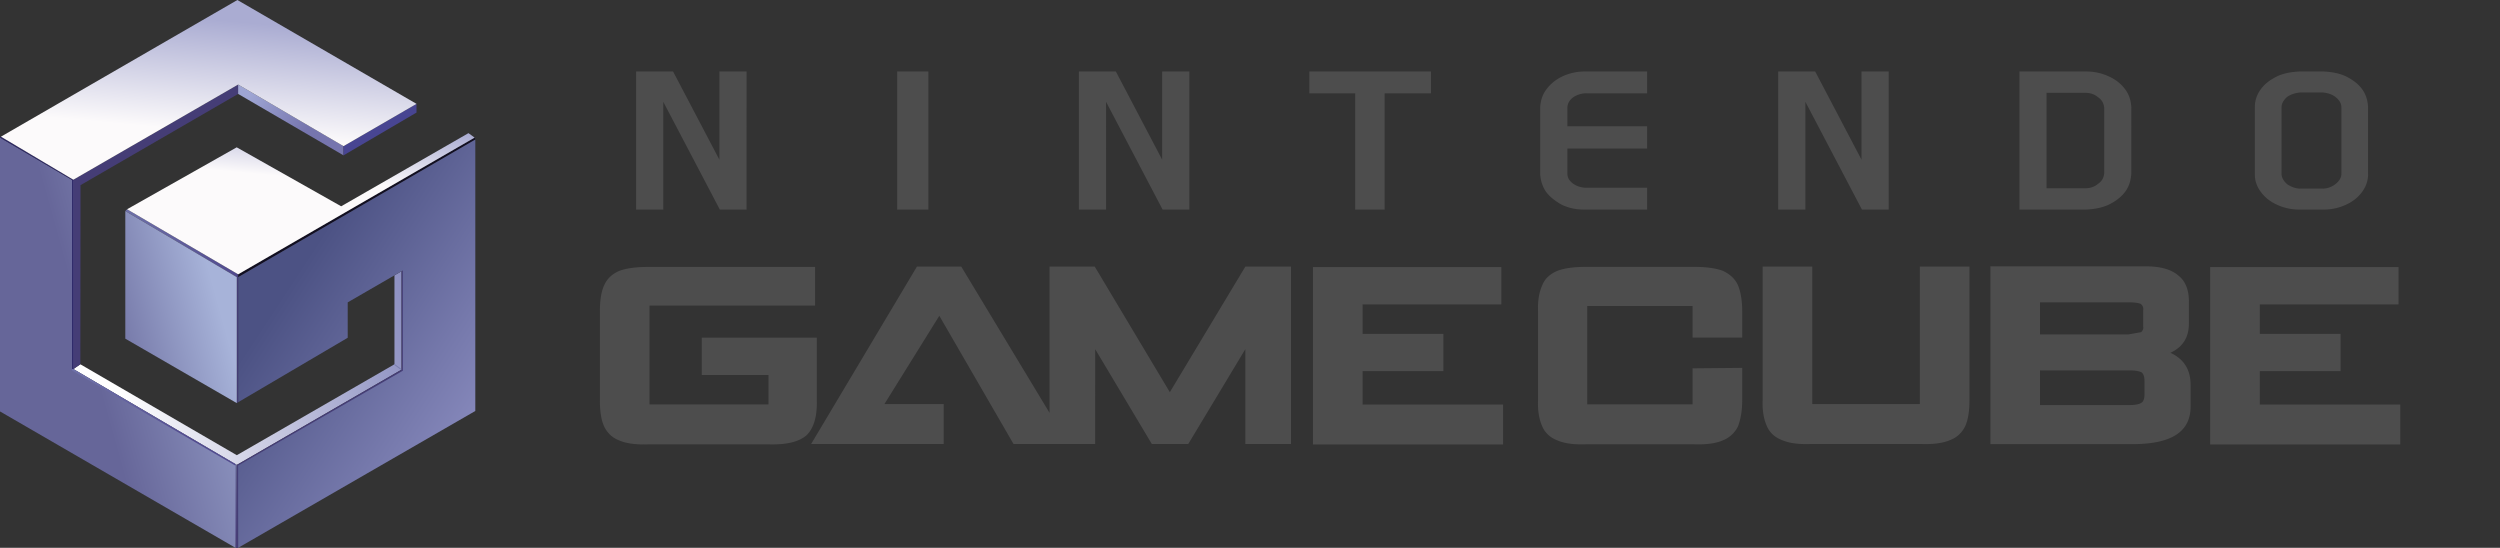 <?xml version="1.0" encoding="UTF-8" standalone="no"?>
<svg
   width="604.725"
   height="132.512"
   viewBox="0 0 566.93 124.23"
   version="1.1"
   id="svg168771"
   sodipodi:docname="gc.svg"
   inkscape:version="1.1.2 (0a00cf5339, 2022-02-04)"
   xmlns:inkscape="http://www.inkscape.org/namespaces/inkscape"
   xmlns:sodipodi="http://sodipodi.sourceforge.net/DTD/sodipodi-0.dtd"
   xmlns="http://www.w3.org/2000/svg"
   xmlns:svg="http://www.w3.org/2000/svg">
  <rect x="0" y="0" width="566.93" height="124.23" fill="#333333" stroke="none"/>
  <defs
     id="defs168775" />
  <sodipodi:namedview
     id="namedview168773"
     pagecolor="#ffffff"
     bordercolor="#666666"
     borderopacity="1.0"
     inkscape:pageshadow="2"
     inkscape:pageopacity="0.0"
     inkscape:pagecheckerboard="0"
     showgrid="false"
     inkscape:zoom="2.0713505"
     inkscape:cx="312.11521"
     inkscape:cy="68.554308"
     inkscape:window-width="1920"
     inkscape:window-height="1011"
     inkscape:window-x="0"
     inkscape:window-y="32"
     inkscape:window-maximized="1"
     inkscape:current-layer="svg168771" />
  <path
     style="fill:none"
     d="m29.248 99.123-1.128-.841"
     id="path168643" />
  <g
     id="g168652">
    <linearGradient
       id="a"
       gradientUnits="userSpaceOnUse"
       x1="24.415"
       y1="564.872"
       x2="104.743"
       y2="551.509"
       gradientTransform="translate(-.005 -473.426)">
      <stop
         offset=".037"
         style="stop-color:#fff"
         id="stop168645" />
      <stop
         offset=".896"
         style="stop-color:#898cbf"
         id="stop168647" />
    </linearGradient>
    <path
       style="fill:url(#a)"
       d="m89.451 82.608-35.752 20.616-35.477-20.616-1.594 1.083 37.071 21.736 37.366-21.603V61.505l-1.614.933z"
       id="path168650" />
  </g>
  <path
     style="fill:#7a7eae"
     d="M89.451 82.608v-.088l1.614 1.165v.139l-.102.076-1.655-1.21z"
     id="path168654" />
  <g
     id="g168670">
    <linearGradient
       id="b"
       gradientUnits="userSpaceOnUse"
       x1="28.461"
       y1="68.837"
       x2="54.049"
       y2="68.837"
       gradientTransform="matrix(1 0 0 -1 -.045 123.99)">
      <stop
         offset="0"
         style="stop-color:#6e70a9"
         id="stop168656" />
      <stop
         offset=".969"
         style="stop-color:#514a8e"
         id="stop168658" />
    </linearGradient>
    <path
       style="fill:url(#b)"
       d="m28.814 47.455-.398.398 25.283 14.998.305-.646z"
       id="path168661" />
    <linearGradient
       id="c"
       gradientUnits="userSpaceOnUse"
       x1="53.857"
       y1="61.681"
       x2="54.185"
       y2="61.681"
       gradientTransform="matrix(1 0 0 -1 -.045 123.99)">
      <stop
         offset="0"
         style="stop-color:#6e70a9"
         id="stop168663" />
      <stop
         offset=".969"
         style="stop-color:#514a8e"
         id="stop168665" />
    </linearGradient>
    <path
       style="fill:url(#c)"
       d="m54.107 62.205.033.208h-.327l.109-.208z"
       id="path168668" />
  </g>
  <path
     style="fill:#120f22"
     d="m54.004 62.205 53.623-30.999.158.441-53.781 31.204z"
     id="path168672" />
  <path
     style="fill:#453d76"
     d="M54.363 105.729 91.582 84.28l.138-22.968h-.655v22.512l-37.366 21.603-.134 18.803h.439z"
     id="path168674" />
  <g
     id="g168683">
    <linearGradient
       id="d"
       gradientUnits="userSpaceOnUse"
       x1="64.085"
       y1="540.326"
       x2="108.726"
       y2="569.631"
       gradientTransform="translate(-.005 -473.426)">
      <stop
         offset="0"
         style="stop-color:#4c5284"
         id="stop168676" />
      <stop
         offset="1"
         style="stop-color:#8789bc"
         id="stop168678" />
    </linearGradient>
    <path
       style="fill:url(#d)"
       d="M91.361 61.332 78.85 68.566v8.029L54.004 91.212V62.851l53.781-31.204v61.55L54.004 124.23v-18.657l37.357-21.511z"
       id="path168681" />
  </g>
  <g
     id="g168696">
    <linearGradient
       id="e"
       gradientUnits="userSpaceOnUse"
       x1="53.464"
       y1="596.999"
       x2="53.153"
       y2="577.096"
       gradientTransform="translate(-.005 -473.426)">
      <stop
         offset=".11"
         style="stop-color:#4c407e"
         id="stop168685" />
      <stop
         offset=".89"
         style="stop-color:#669"
         id="stop168687" />
      <stop
         offset="1"
         style="stop-color:#a7b3d9"
         id="stop168689" />
      <stop
         offset="1"
         style="stop-color:#9ba5cd"
         id="stop168691" />
    </linearGradient>
    <path
       style="fill:url(#e)"
       d="M53.402 124.23h.297v-18.803l-1.057-.621.76 19.424"
       id="path168694" />
  </g>
  <path
     style="fill:#2d2868"
     d="m16.542 40.703.229.194.091 42.635-.234.159-.142-.09.056-42.898"
     id="path168698" />
  <path
     style="fill:#453d76"
     d="m18.26 41.987-.038 40.621-1.594 1.083V40.755l37.376-21.581V21.3zM53.699 91.417V62.028l.305.066v29.118z"
     id="path168700" />
  <g
     id="g168716">
    <linearGradient
       id="f"
       gradientUnits="userSpaceOnUse"
       x1="4.824"
       y1="553.133"
       x2="66.026"
       y2="536.123"
       gradientTransform="translate(-.005 -473.426)">
      <stop
         offset=".233"
         style="stop-color:#669"
         id="stop168702" />
      <stop
         offset=".724"
         style="stop-color:#a7b3d9"
         id="stop168704" />
    </linearGradient>
    <path
       style="fill:url(#f)"
       d="m28.416 76.802 25.283 14.615V62.851L28.416 47.853z"
       id="path168707" />
    <linearGradient
       id="g"
       gradientUnits="userSpaceOnUse"
       x1="5.882"
       y1="556.931"
       x2="67.08"
       y2="539.924"
       gradientTransform="translate(-.005 -473.426)">
      <stop
         offset=".233"
         style="stop-color:#669"
         id="stop168709" />
      <stop
         offset=".991"
         style="stop-color:#a7b3d9"
         id="stop168711" />
    </linearGradient>
    <path
       style="fill:url(#g)"
       d="M16.628 40.964 0 31.206v62.096l53.402 30.928v-18.979l-36.774-21.56z"
       id="path168714" />
  </g>
  <path
     style="fill:#2d2868"
     d="M16.343 40.755h.285v42.938h-.285z"
     id="path168718" />
  <path
     style="fill:#2d2868"
     d="M.214 30.992 0 31.206l16.486 9.691.142-.142z"
     id="path168720" />
  <g
     id="g168729">
    <linearGradient
       id="h"
       gradientUnits="userSpaceOnUse"
       x1="19.586"
       y1="559.814"
       x2="43.921"
       y2="572.836"
       gradientTransform="translate(-.005 -473.426)">
      <stop
         offset="0"
         style="stop-color:#6e70a9"
         id="stop168722" />
      <stop
         offset=".969"
         style="stop-color:#514a8e"
         id="stop168724" />
    </linearGradient>
    <path
       style="fill:url(#h)"
       d="M16.343 84.015v-.324h.285l36.774 21.56v.352z"
       id="path168727" />
  </g>
  <g
     id="g168738">
    <linearGradient
       id="i"
       gradientUnits="userSpaceOnUse"
       x1="55.735"
       y1="495.654"
       x2="71.185"
       y2="503.171"
       gradientTransform="translate(-.005 -473.426)">
      <stop
         offset=".037"
         style="stop-color:#9ea5d3"
         id="stop168731" />
      <stop
         offset=".902"
         style="stop-color:#7675ae"
         id="stop168733" />
    </linearGradient>
    <path
       style="fill:url(#i)"
       d="M77.901 33.142v2.089L54.004 21.3v-2.126z"
       id="path168736" />
  </g>
  <path
     style="fill:#484592"
     d="m77.901 35.231 16.553-9.707v-1.972l-16.553 9.59z"
     id="path168740" />
  <g
     id="g168761">
    <linearGradient
       id="j"
       gradientUnits="userSpaceOnUse"
       x1=".219"
       y1="504.418"
       x2=".219"
       y2="504.418"
       gradientTransform="translate(-.005 -473.426)">
      <stop
         offset=".233"
         style="stop-color:#669"
         id="stop168742" />
      <stop
         offset=".991"
         style="stop-color:#a7b3d9"
         id="stop168744" />
    </linearGradient>
    <linearGradient
       id="k"
       gradientUnits="userSpaceOnUse"
       x1="49.386"
       y1="477.947"
       x2="45.741"
       y2="518.442"
       gradientTransform="translate(-.005 -473.426)">
      <stop
         offset="0"
         style="stop-color:#aaacd2"
         id="stop168747" />
      <stop
         offset=".626"
         style="stop-color:#fcfafb"
         id="stop168749" />
    </linearGradient>
    <path
       style="fill:url(#k)"
       d="M.214 30.992 53.833 0l40.621 23.552-16.553 9.59-23.897-13.968-37.376 21.581z"
       id="path168752" />
    <linearGradient
       id="l"
       gradientUnits="userSpaceOnUse"
       x1="71.78"
       y1="473.265"
       x2="68.135"
       y2="513.761"
       gradientTransform="translate(-.005 -473.426)">
      <stop
         offset=".674"
         style="stop-color:#aaacd2"
         id="stop168754" />
      <stop
         offset="1"
         style="stop-color:#fcfafb"
         id="stop168756" />
    </linearGradient>
    <path
       style="fill:url(#l)"
       d="m54.004 62.205-25.19-14.75L53.68 33.409l23.689 13.372 28.863-16.589 1.395 1.014z"
       id="path168759" />
  </g>
  <g
     style="fill:#fff"
     id="g168765">
    <path
       style="fill:#4d4d4d"
       d="M373.52 21.158v-4.949h-14.143c-1.816 0-3.533.404-5.054 1.11-1.513.71-2.726 1.718-3.634 2.932-.908 1.209-1.314 2.529-1.416 4.04v15.252c.1 1.417.508 2.729 1.313 3.944.912 1.21 2.121 2.116 3.537 2.924 1.516.71 3.127 1.115 5.053 1.115h14.34v-4.949h-13.739a5.319 5.319 0 0 1-3.022-.911c-.815-.604-1.318-1.312-1.318-2.319V33.69h18.082v-5.053h-18.082v-4.142c0-1.013.503-1.817 1.318-2.427a5.31 5.31 0 0 1 3.022-.91h13.739M457.952 16.21v31.317h15.102c1.916-.098 3.625-.405 5.139-1.107 1.609-.804 2.818-1.712 3.723-2.921.908-1.203 1.307-2.615 1.408-4.127V24.266c-.102-1.507-.5-2.821-1.408-4.028-.904-1.208-2.111-2.213-3.723-2.921-1.514-.705-3.225-1.107-5.139-1.107zm17.826 5.842c.898.604 1.303 1.407 1.404 2.418v14.803c-.104 1.006-.506 1.812-1.404 2.416-.809.703-1.82 1.005-2.928 1.005h-8.758V21.046h8.758c1.108 0 2.119.301 2.928 1.006M531.958 17.302c-1.488-.692-3.172-.993-5.053-1.093h-5.453c-1.885.099-3.566.4-5.057 1.093-1.584.794-2.775 1.68-3.666 2.874-.895 1.186-1.389 2.576-1.389 4.063v15.359c0 1.486.494 2.777 1.389 3.967.891 1.19 2.082 2.179 3.666 2.874 1.49.693 3.172 1.089 5.057 1.089h5.453c1.881 0 3.563-.396 5.053-1.089 1.584-.694 2.773-1.684 3.666-2.874.893-1.191 1.387-2.577 1.387-3.967v-15.36c-.096-1.487-.494-2.877-1.387-4.063-.893-1.194-2.082-2.08-3.666-2.873zm-2.379 4.656c.891.694 1.387 1.484 1.387 2.382v15.059c0 .892-.496 1.686-1.387 2.379-.793.597-1.787.994-2.873.994h-5.055c-1.094 0-2.084-.396-2.977-.994-.789-.694-1.285-1.487-1.285-2.379V24.34c0-.897.496-1.688 1.285-2.382.893-.596 1.883-.893 2.977-.992h5.055c1.087.101 2.08.397 2.873.992M169.301 16.21h-6.163v20.003L152.634 16.21h-8.385v31.317h6.163V23.083l12.828 24.444h6.061V16.21M269.711 16.21h-6.163v20.003L253.043 16.21h-8.385v31.317h6.163V23.083l12.828 24.444h6.062V16.21M428.299 16.21h-6.162v20.003L411.633 16.21h-8.387v31.317h6.163V23.083l12.828 24.444h6.062V16.21M210.526 47.527V16.21h-7.07v31.317h7.07M296.922 16.21v4.949h10.401v26.369h6.671v-26.37h10.504v-4.949H296.92"
       id="path168763" />
  </g>
  <g
     style="fill:#fff"
     id="g168769">
    <path
       style="fill:#4d4d4d"
       d="M543.92 69.03v-8.463h-42.717v40.229h43.113v-9.062h-31.855v-7.57h18.316v-8.457h-18.316V69.03h31.459M496.374 68.755c.096-2.785-.697-4.977-2.393-6.274-1.596-1.394-4.08-2.09-7.467-2.09h-35.148v40.325h32.658c8.563-.099 12.744-2.887 12.744-8.562v-4.883c0-3.382-1.492-5.87-4.582-7.262 2.789-1.298 4.188-3.487 4.188-6.576zm-10.854.2c.398.399.602.8.496 1.396v3.685c.104.495-.098.995-.496 1.293l-2.795.495h-20.107v-7.266h20.107c1.502 0 2.496.199 2.795.397zm-22.902 22.9v-7.867h20.211c1.496 0 2.393.201 2.889.5.402.401.596.998.596 1.993v2.886c0 .897-.191 1.594-.596 1.891-.496.4-1.393.597-2.889.597h-20.211M446.614 60.458h-11.25v31.167h-24.396V60.458H399.72v30.271c-.106 2.486.295 4.484.99 5.975.6 1.395 1.797 2.49 3.389 3.089 1.597.695 3.684.993 6.47.896h25.093c2.789.097 4.977-.201 6.57-.896 1.59-.599 2.689-1.694 3.389-3.089.695-1.491.996-3.487.996-5.975V60.458M394.09 64.607c-.705-1.489-1.896-2.488-3.388-3.186-1.596-.602-3.784-.898-6.473-.898h-24.591c-2.789 0-4.881.298-6.478.898-1.591.697-2.786 1.696-3.382 3.186-.697 1.494-1.096 3.484-.993 5.974v20.214c-.103 2.484.296 4.48.993 5.971.596 1.396 1.791 2.491 3.382 3.093 1.597.693 3.688.991 6.478.893h24.592c2.688.098 4.877-.199 6.473-.893a6.48 6.48 0 0 0 3.387-3.093c.597-1.489.996-3.485.996-5.971v-7.371l-11.256.105v8.162h-23.893V69.39h23.893v7.165h11.256v-5.974c0-2.585-.399-4.574-.996-5.974M340.461 69.03v-8.463h-42.718v40.229h43.116v-9.062h-31.861v-7.57h18.321v-8.457h-18.321V69.03h31.463M282.411 60.458l-17.127 28.48-17.025-28.48h-10.254v33.159l-20.016-33.159h-10.056l-23.994 40.228h30.068v-9.061h-13.442l12.447-20.013 16.828 29.072h18.519V79.179l12.842 21.505h8.266l12.942-21.505v21.505h10.354V60.457h-10.354M184.83 69.307v-8.77h-37.938c-2.685 0-4.879.3-6.474.899-1.59.696-2.686 1.698-3.381 3.187-.7 1.493-.998 3.483-.998 5.975v20.21c0 2.486.298 4.483.998 5.975.696 1.395 1.792 2.49 3.381 3.091 1.594.692 3.789.991 6.474.895h27.584c3.978.097 6.768-.599 8.458-2.091 1.595-1.595 2.391-4.183 2.294-7.868V76.57H159.14v8.47h15.135v6.667H147.29v-22.4h37.54"
       id="path168767" />
  </g>
</svg>

